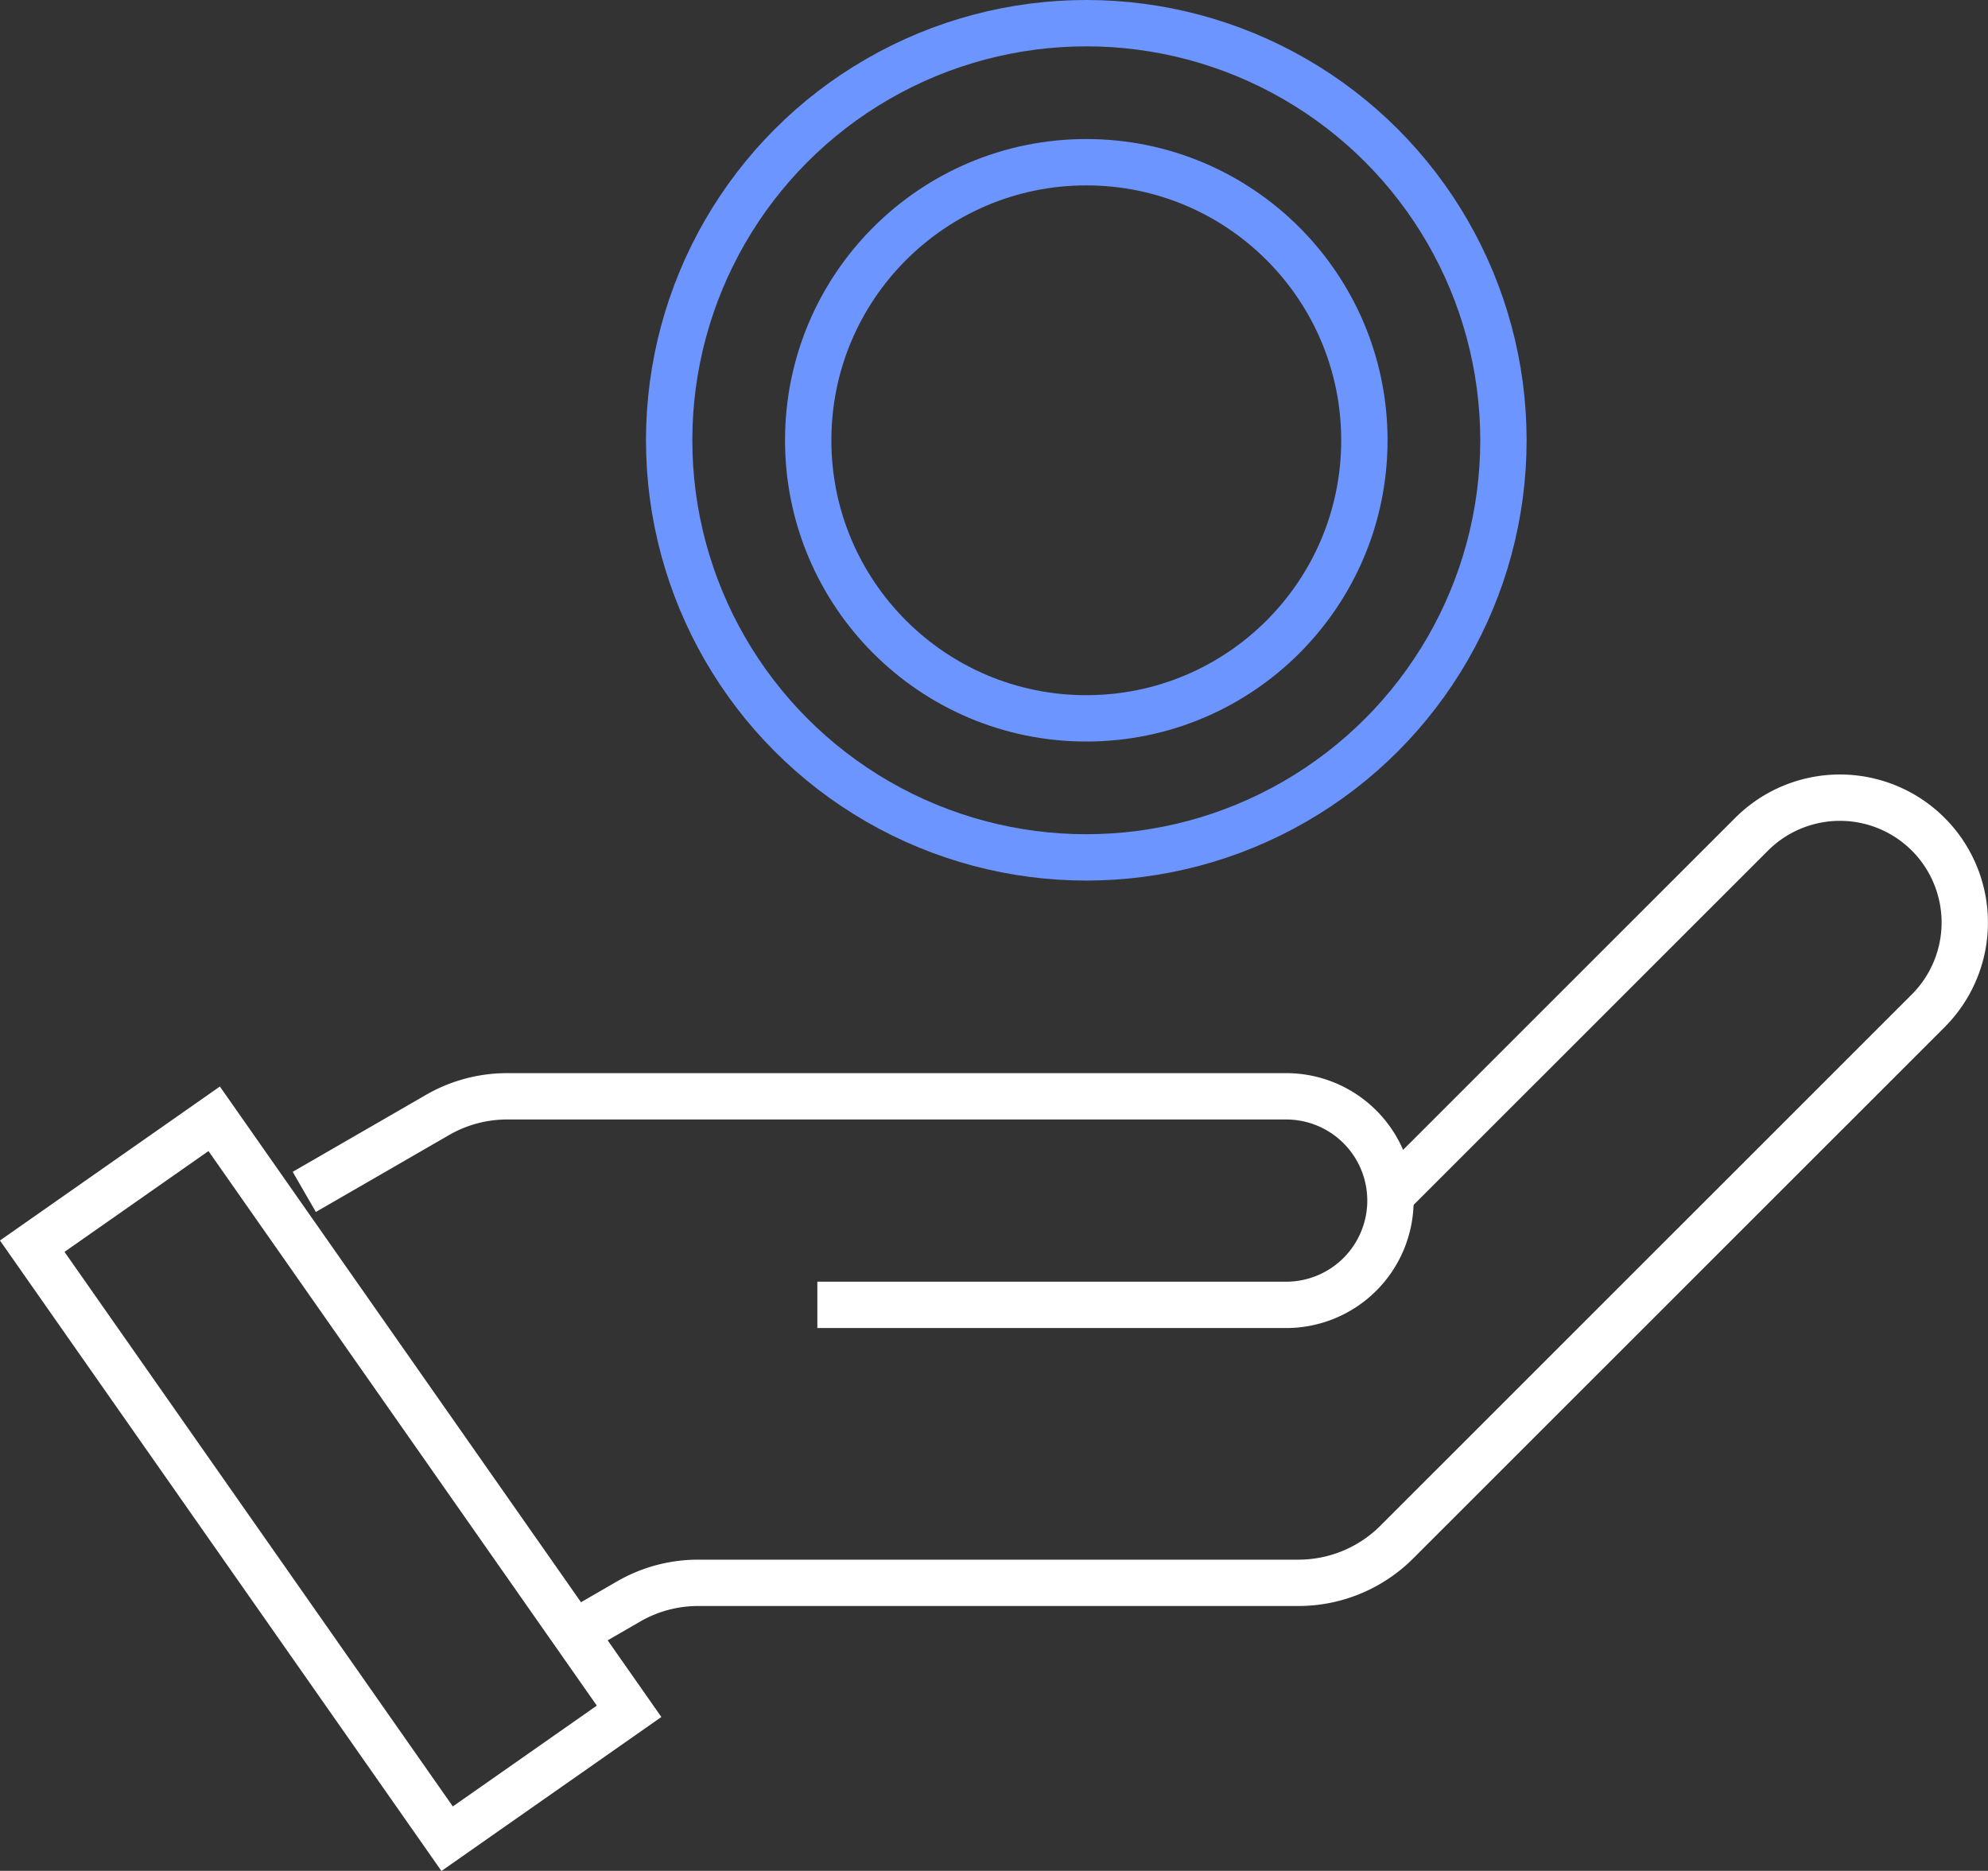 <svg xmlns="http://www.w3.org/2000/svg" viewBox="0 0 171.57 161.47"><rect x="0" y="0" width="171.57" height="161.47" fill="#333333" stroke="none"/><defs><style>.cls-1,.cls-2{fill:none;stroke-miterlimit:10;stroke-width:4px;}.cls-1{stroke:#fff;}.cls-2{stroke:#6d95ff;}</style></defs><title>Asset 2idk</title><g id="Layer_2" data-name="Layer 2"><g id="Layer_2-2" data-name="Layer 2"><path class="cls-1" d="M70.54,112.62H111a9,9,0,0,0,9-9h0a9,9,0,0,0-9-9H43.76a12,12,0,0,0-6,1.61l-11.5,6.64"/><path class="cls-1" d="M119.79,103.37,151.17,72a10.78,10.78,0,0,1,15.24,0h0a10.78,10.78,0,0,1,0,15.24L120.54,133.1a12,12,0,0,1-8.48,3.51H60.25a12,12,0,0,0-6,1.61l-5,2.89"/><rect class="cls-1" x="18.95" y="96.41" width="19.17" height="62.43" transform="translate(-68.04 39.45) rotate(-35)"/><circle class="cls-2" cx="93.75" cy="38" r="36"/><circle class="cls-2" cx="93.75" cy="38" r="24"/></g></g></svg>